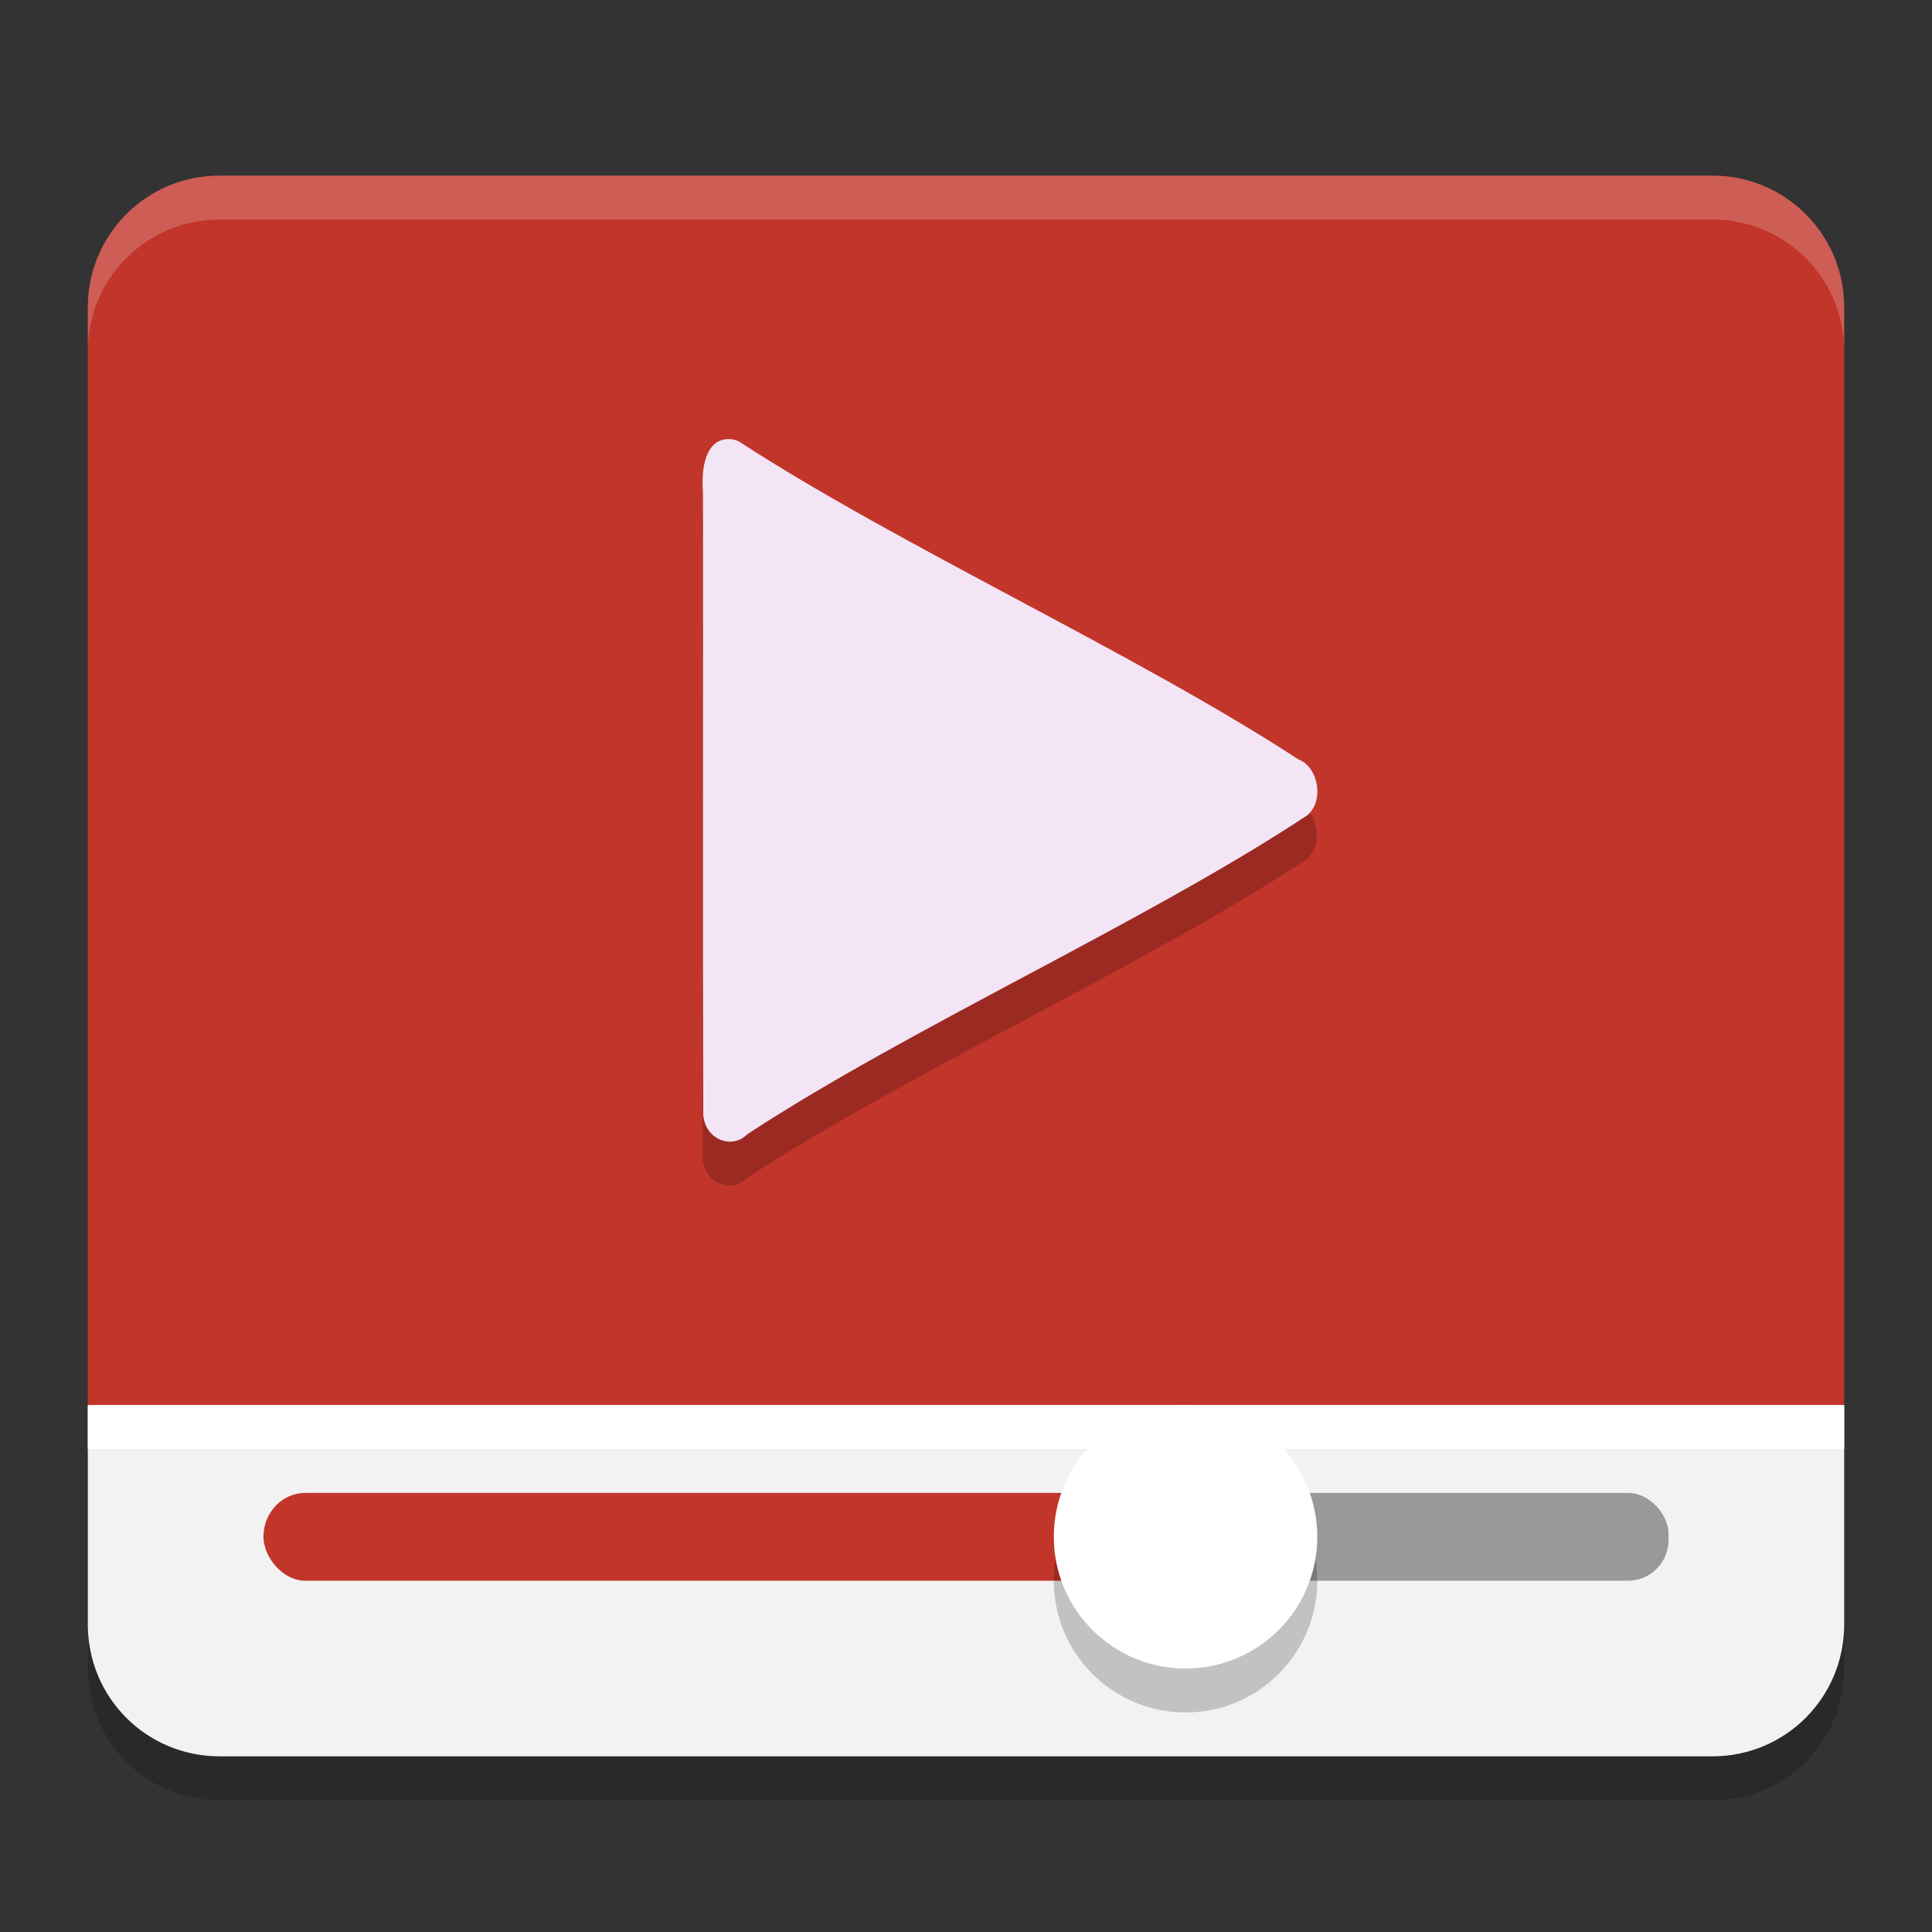 <?xml version="1.0" encoding="UTF-8" standalone="no"?>
<svg id="svg2817" xmlns:rdf="http://www.w3.org/1999/02/22-rdf-syntax-ns#" xmlns="http://www.w3.org/2000/svg" height="22" width="22" version="1.0" xmlns:cc="http://creativecommons.org/ns#" xmlns:dc="http://purl.org/dc/elements/1.1/">
    <rect width="100%" height="100%" fill="#333333" stroke="none"/>
    <path id="rect4203" d="m2.5 2c-0.831 0-1.5 0.669-1.5 1.5v12.5h20v-12.5c0-0.831-0.669-1.5-1.5-1.5z" style="enable-background:new" fill="#c2352a"/>
    <path id="rect4428" opacity=".2" d="m2.5 2c-0.831 0-1.5 0.669-1.5 1.5v0.5c0-0.831 0.669-1.5 1.5-1.5h17c0.831 0 1.5 0.669 1.5 1.5v-0.5c0-0.831-0.669-1.5-1.5-1.5h-17z" style="enable-background:new" fill="#fff"/>
    <path id="rect13685" d="m1 16v2.5c0 0.831 0.669 1.5 1.5 1.5h17c0.831 0 1.5-0.669 1.5-1.5v-2.5z" style="enable-background:new" fill="#f2f2f2"/>
    <rect id="rect13693" style="enable-background:new" rx=".462" ry=".464" height="1" width="6" y="17" x="13" fill="#999"/>
    <rect id="rect13695" style="enable-background:new" rx=".476" ry=".5" height="1" width="10" y="17" x="3" fill="#c2352a"/>
    <circle id="circle5001" opacity=".2" style="enable-background:new" cx="13.5" cy="18" r="1.5"/>
    <circle id="circle13699" style="enable-background:new" cx="13.5" cy="17.5" r="1.5" fill="#fff"/>
    <rect id="rect13703" style="enable-background:new" height=".5" width="20" y="16" x="1" fill="#fff"/>
    <path id="path4999" opacity=".2" style="color-rendering:auto;text-decoration-color:#000000;color:#000000;isolation:auto;mix-blend-mode:normal;shape-rendering:auto;solid-color:#000000;block-progression:tb;text-decoration-line:none;image-rendering:auto;white-space:normal;text-indent:0;text-transform:none;text-decoration-style:solid" d="m8.296 5.5c-0.272-0.005-0.319 0.345-0.297 0.598 0.002 2.366-0.004 4.732 0.003 7.098 0.024 0.283 0.328 0.396 0.501 0.22 1.846-1.211 4.532-2.414 6.376-3.631 0.201-0.168 0.124-0.557-0.101-0.638-1.846-1.206-4.525-2.42-6.373-3.622-0.035-0.016-0.072-0.025-0.109-0.025z"/>
    <path id="path4352" d="m8.302 5c-0.272-0.005-0.319 0.345-0.297 0.598 0.002 2.366-0.004 4.732 0.003 7.098 0.024 0.283 0.328 0.396 0.501 0.22 1.846-1.211 4.532-2.414 6.376-3.631 0.201-0.168 0.124-0.557-0.101-0.638-1.846-1.206-4.525-2.42-6.373-3.622-0.035-0.016-0.072-0.025-0.109-0.025z" style="color-rendering:auto;text-decoration-color:#000000;color:#000000;isolation:auto;mix-blend-mode:normal;shape-rendering:auto;solid-color:#000000;block-progression:tb;text-decoration-line:none;image-rendering:auto;white-space:normal;text-indent:0;text-transform:none;text-decoration-style:solid" fill="#f3e5f5"/>
    <path id="rect4388" opacity=".2" style="enable-background:new" d="m1 18.5v0.5c0 0.831 0.669 1.5 1.5 1.5h17c0.831 0 1.5-0.669 1.5-1.5v-0.5c0 0.831-0.669 1.5-1.5 1.5h-17c-0.831 0-1.5-0.669-1.5-1.5z"/>
</svg>
